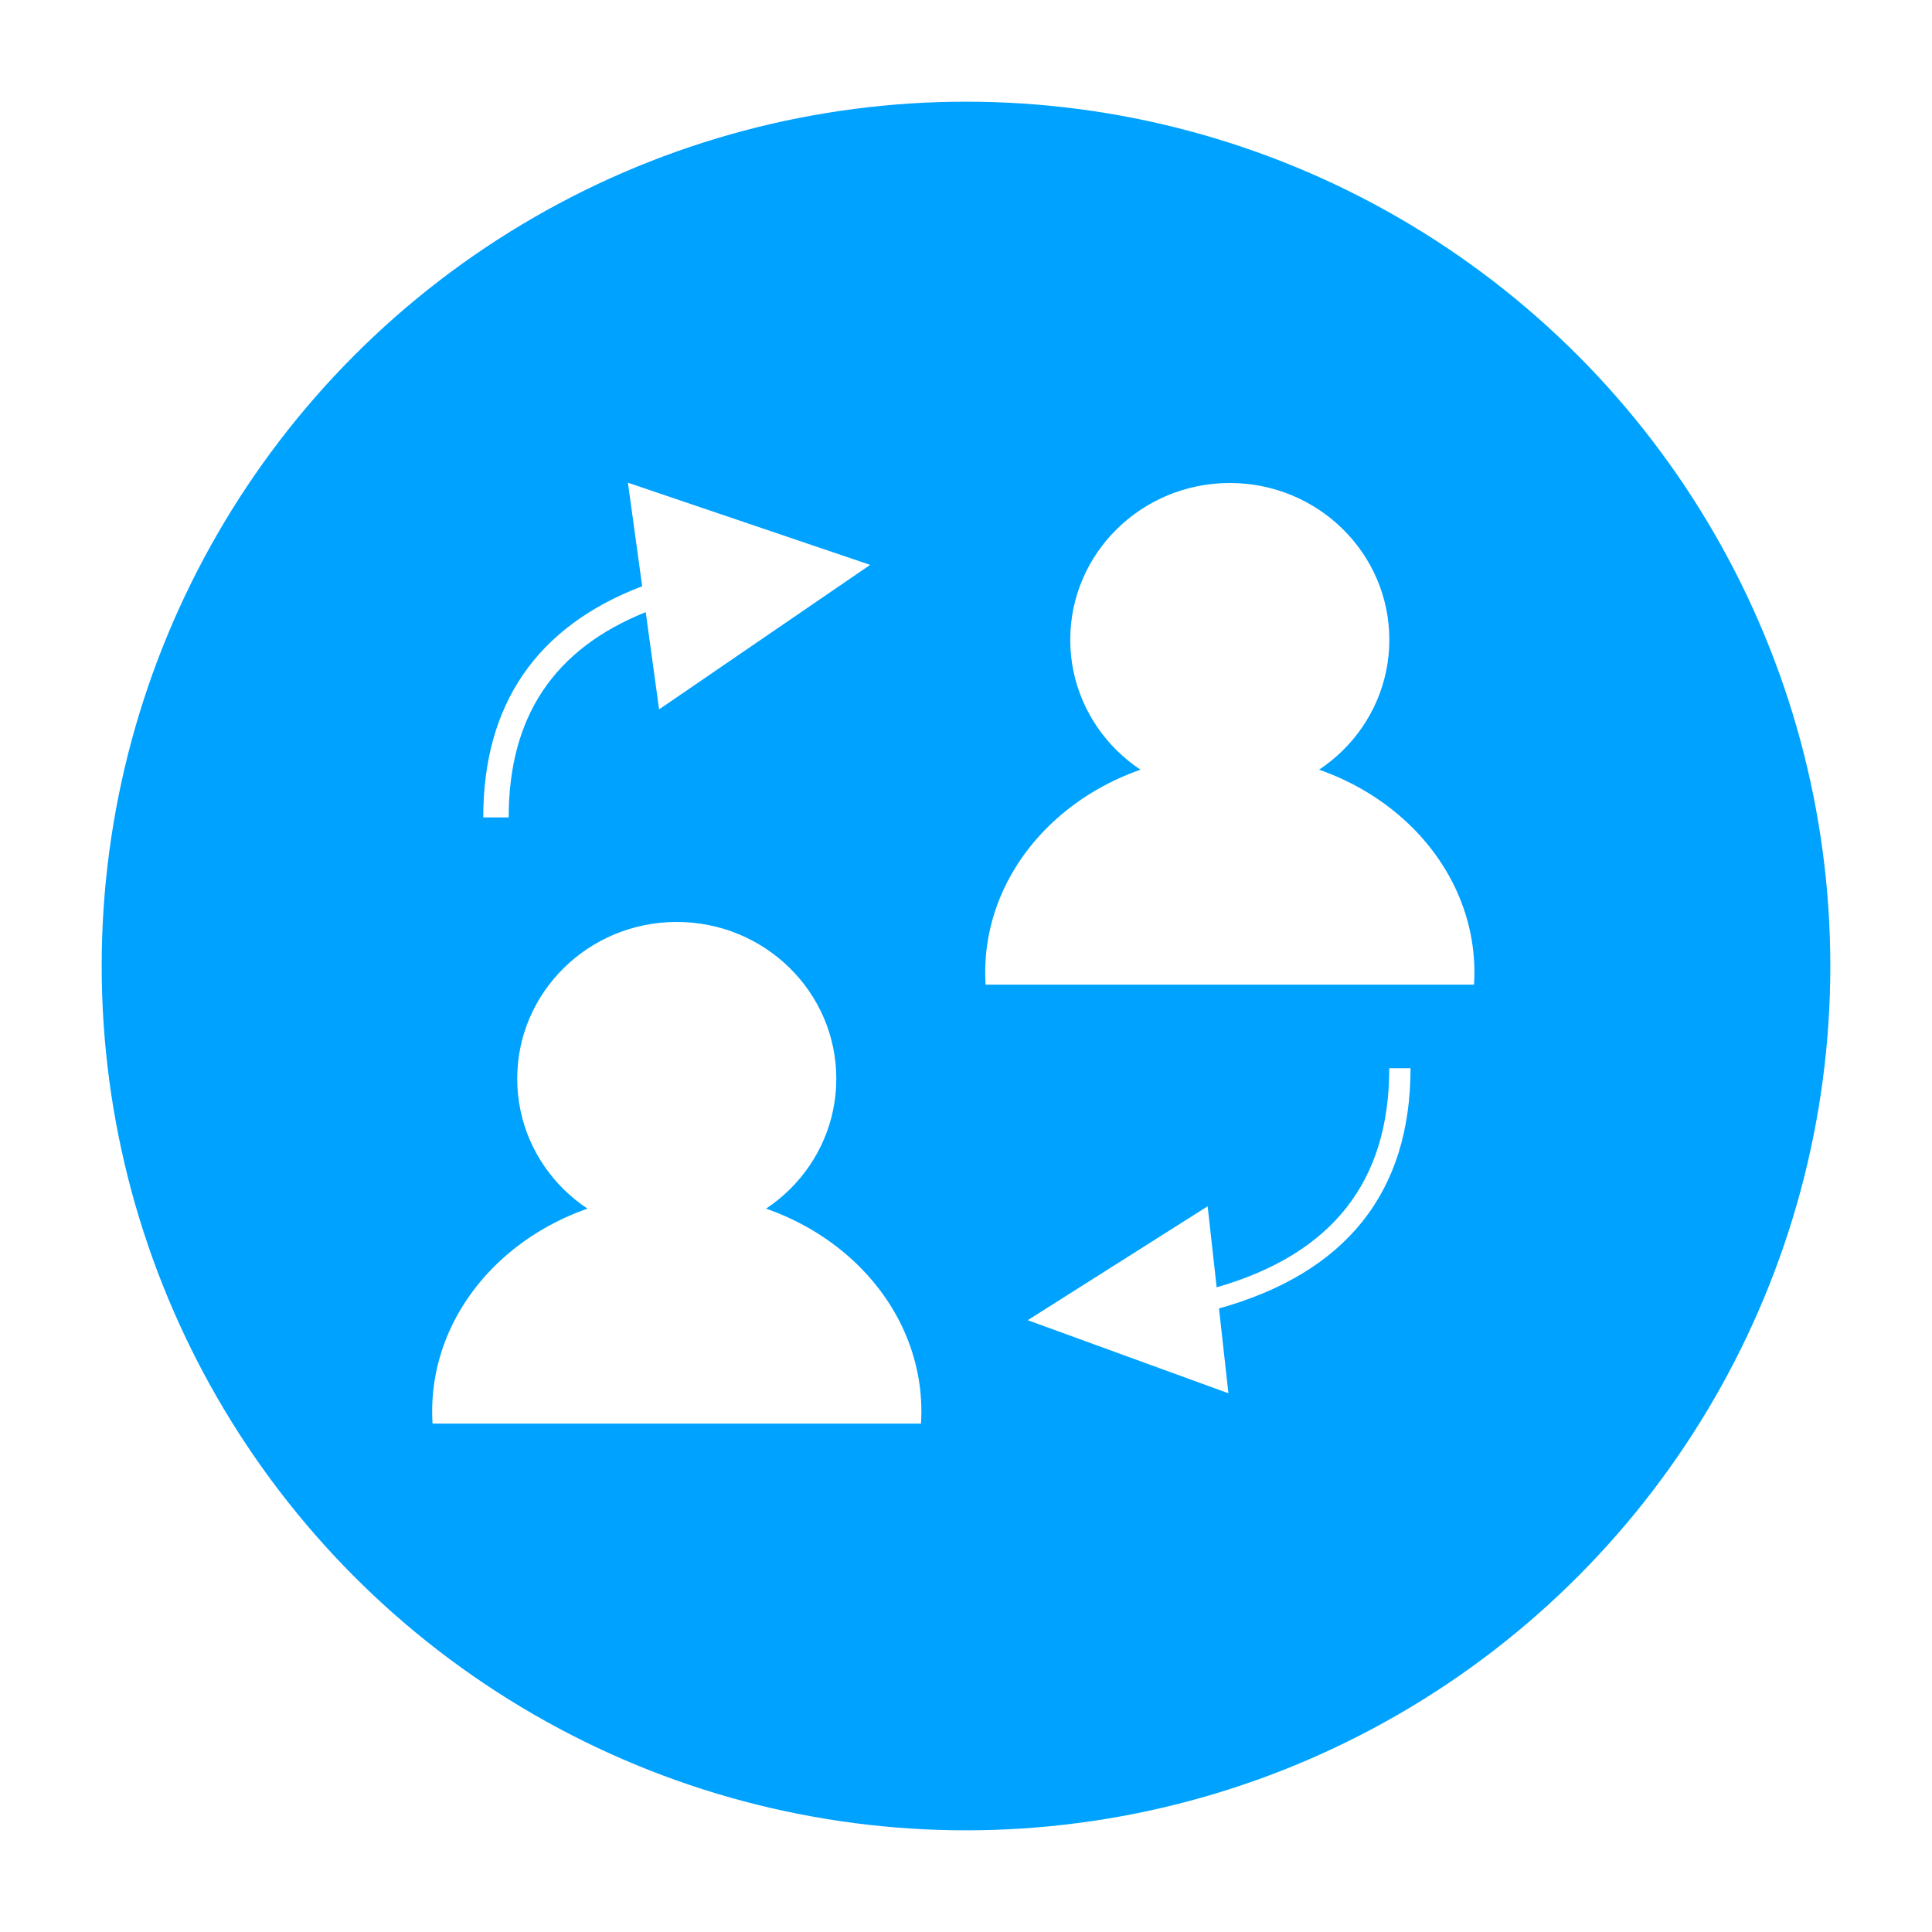 <?xml version="1.0" encoding="UTF-8"?>
<svg width="76px" height="76px" viewBox="0 0 76 76" version="1.1" xmlns="http://www.w3.org/2000/svg" xmlns:xlink="http://www.w3.org/1999/xlink">
    <!-- Generator: Sketch 55.2 (78181) - https://sketchapp.com -->
    <title>change-user-icon</title>
    <desc>Created with Sketch.</desc>
    <defs>
        <filter x="-17.6%" y="-17.6%" width="135.3%" height="135.3%" filterUnits="objectBoundingBox" id="filter-1">
            <feOffset dx="0" dy="2" in="SourceAlpha" result="shadowOffsetOuter1"></feOffset>
            <feGaussianBlur stdDeviation="2" in="shadowOffsetOuter1" result="shadowBlurOuter1"></feGaussianBlur>
            <feColorMatrix values="0 0 0 0 0.488   0 0 0 0 0.488   0 0 0 0 0.488  0 0 0 0.5 0" type="matrix" in="shadowBlurOuter1" result="shadowMatrixOuter1"></feColorMatrix>
            <feMerge>
                <feMergeNode in="shadowMatrixOuter1"></feMergeNode>
                <feMergeNode in="SourceGraphic"></feMergeNode>
            </feMerge>
        </filter>
    </defs>
    <g id="Page-1" stroke="none" stroke-width="1" fill="none" fill-rule="evenodd">
        <g id="6.navbar-user-clicked" transform="translate(-288, -1011)">
            <g id="change-user-icon" filter="url(#filter-1)" transform="translate(292, 1013)">
                <circle id="Oval" fill="#00A2FF" cx="34" cy="34" r="34"></circle>
                <g id="Group" transform="translate(13, 15)" fill="#FFFFFF">
                    <g id="user-icon-copy" transform="translate(21.755, 0)">
                        <ellipse id="Oval" cx="9.622" cy="6.167" rx="6.276" ry="6.167"></ellipse>
                        <path d="M9.622,10.689 C4.308,10.689 0,14.526 0,19.259 C0,19.418 0.006,19.576 0.015,19.733 L19.23,19.733 C19.239,19.576 19.245,19.418 19.245,19.259 C19.245,14.526 14.937,10.689 9.622,10.689 Z" id="Fill-1"></path>
                    </g>
                    <g id="user-icon-copy" transform="translate(0, 17.267)">
                        <ellipse id="Oval" cx="9.622" cy="6.167" rx="6.276" ry="6.167"></ellipse>
                        <path d="M9.622,10.689 C4.308,10.689 0,14.526 0,19.259 C0,19.418 0.006,19.576 0.015,19.733 L19.23,19.733 C19.239,19.576 19.245,19.418 19.245,19.259 C19.245,14.526 14.937,10.689 9.622,10.689 Z" id="Fill-1"></path>
                    </g>
                    <path id="Path-5" d="M8.401,5.08 C4.786,6.531 3.01,9.196 3.01,13.156 L2.01,13.156 C2.01,8.7 4.116,5.64 8.261,4.061 L7.701,-0.011 L17.23,3.221 L8.927,8.905 L8.401,5.08 Z" fill-rule="nonzero"></path>
                    <g id="arrow" transform="translate(23.429, 23.022)" fill-rule="nonzero">
                        <path d="M7.627,4.167 C3.074,5.481 0.837,8.33 0.837,12.787 L-1.33226763e-13,12.787 C-1.33226763e-13,7.908 2.538,4.733 7.535,3.337 L7.164,4.88498131e-14 L15.059,2.875 L7.981,7.356 L7.627,4.167 Z" id="Path-5" transform="translate(7.529, 6.393) rotate(-180) translate(-7.529, -6.393) "></path>
                    </g>
                </g>
            </g>
        </g>
    </g>
</svg>